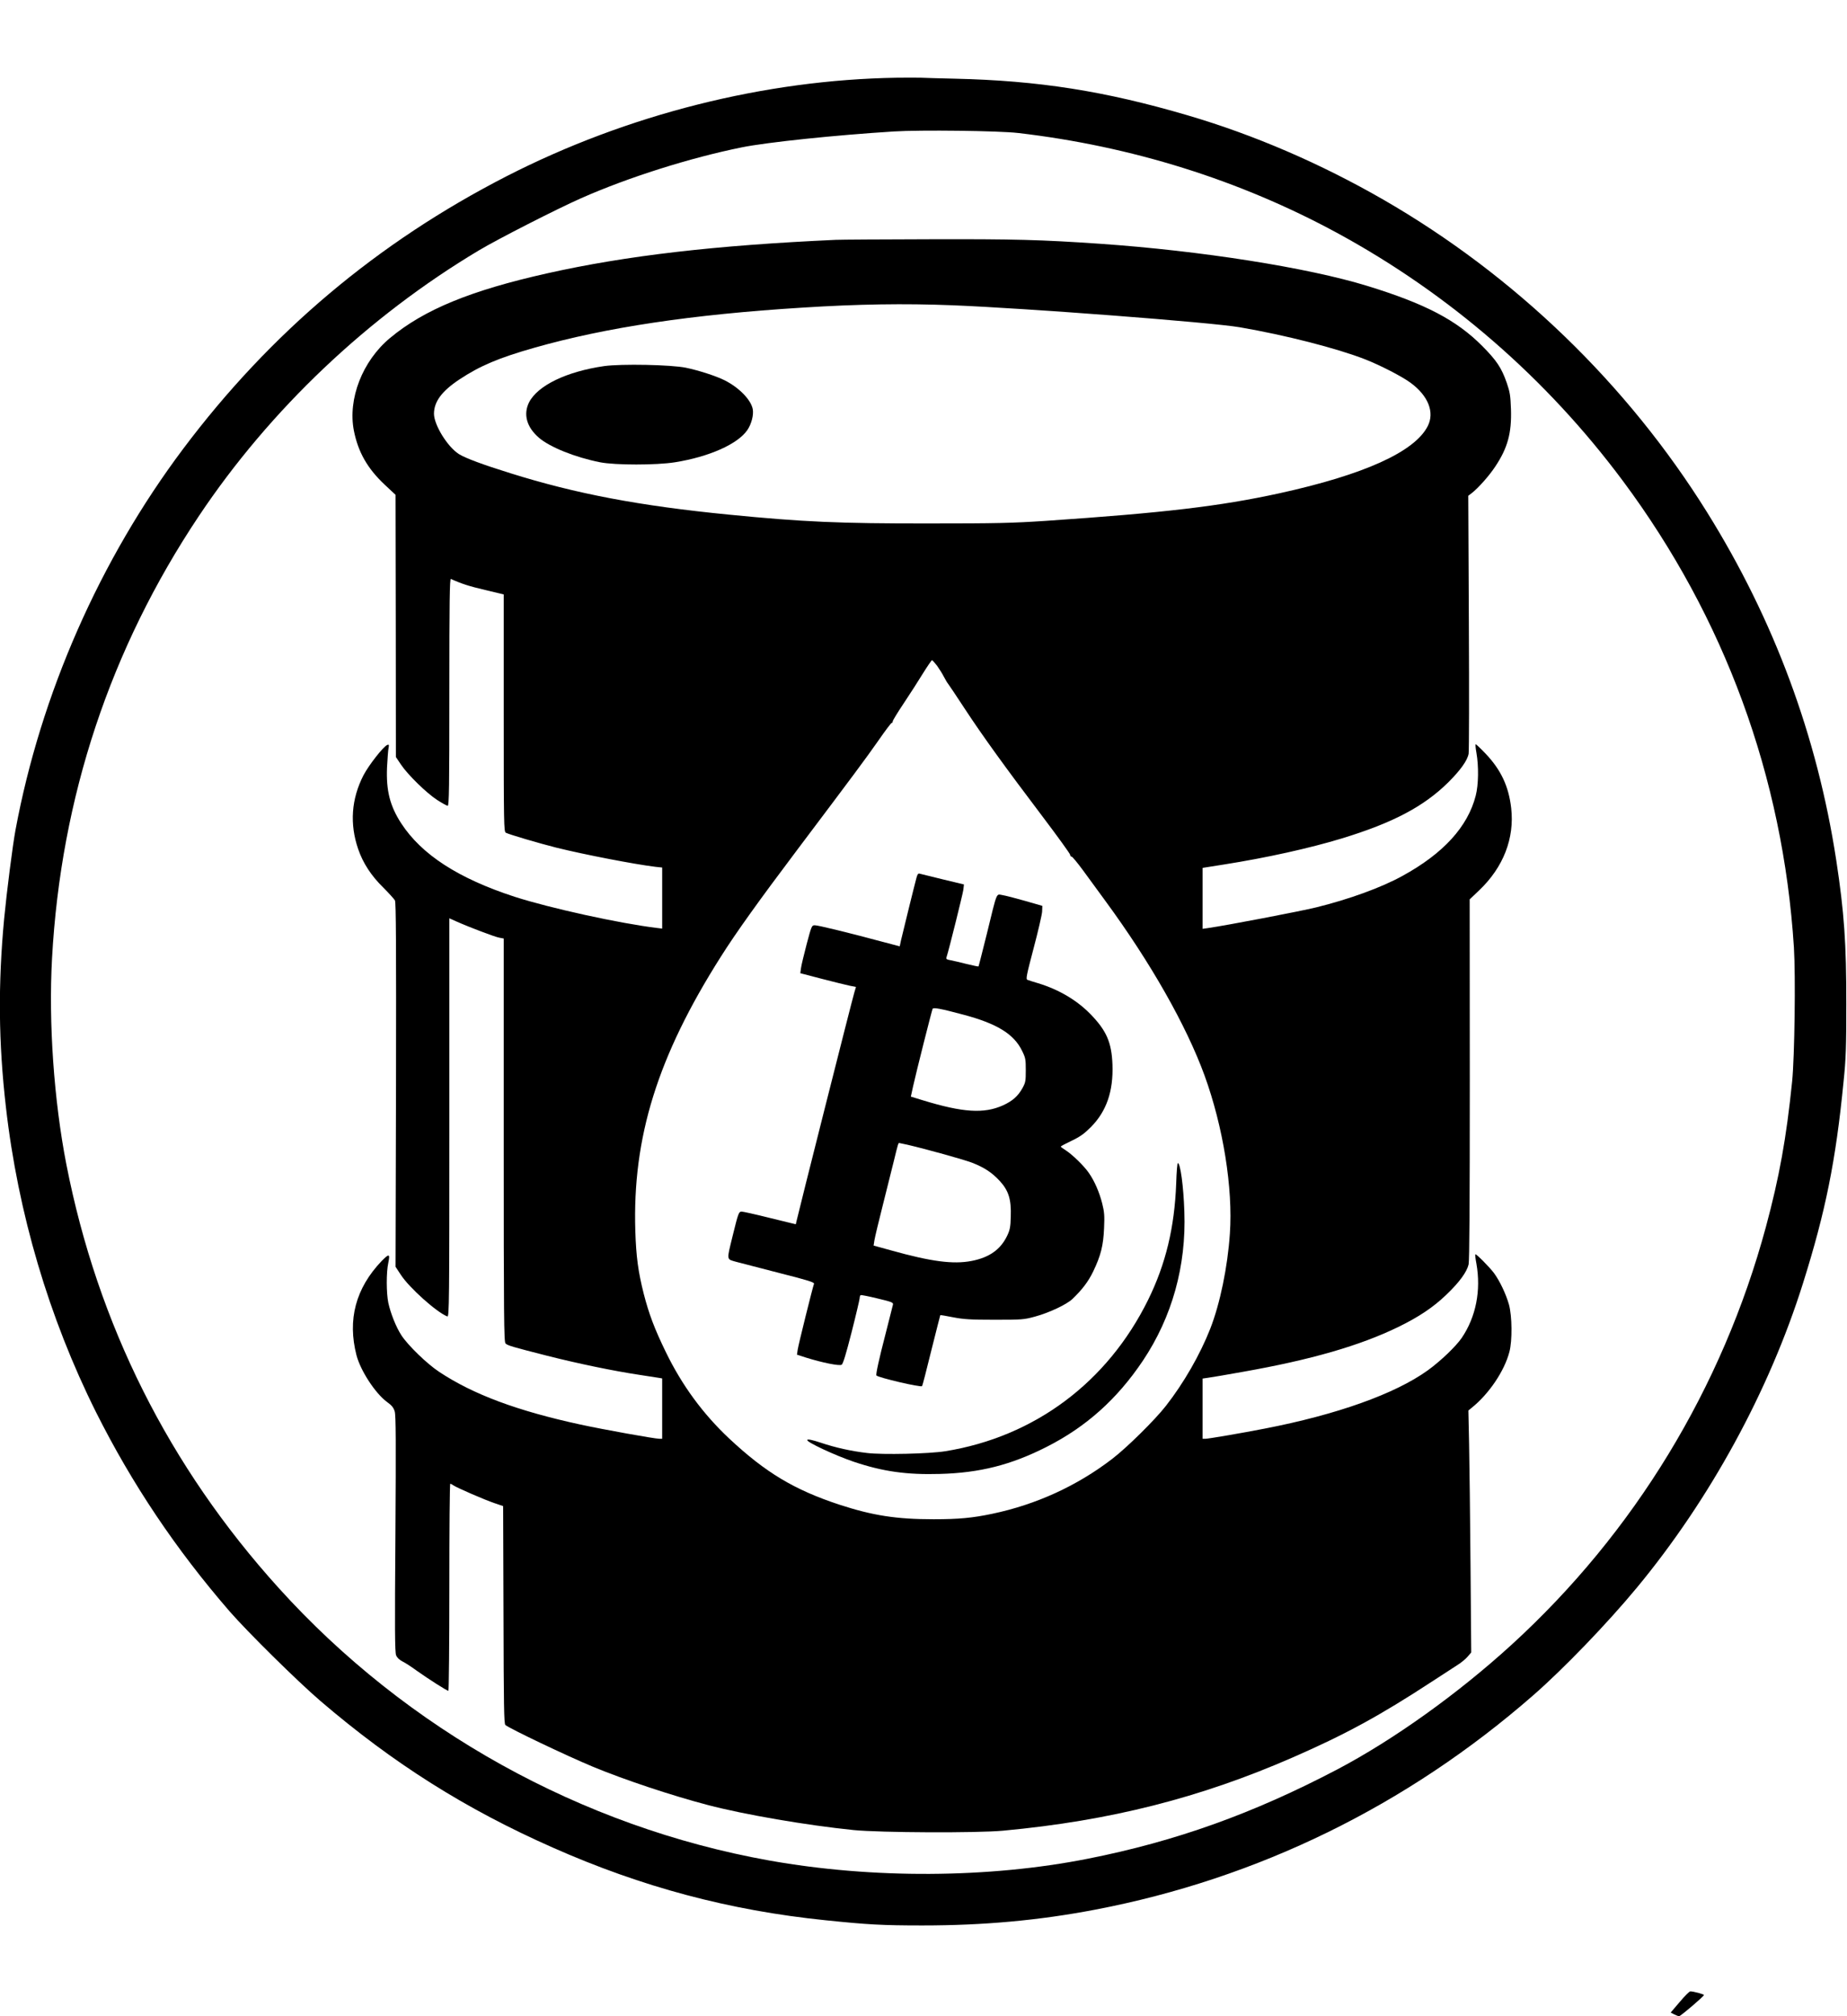 <?xml version="1.0" standalone="no"?>
<!DOCTYPE svg PUBLIC "-//W3C//DTD SVG 20010904//EN"
 "http://www.w3.org/TR/2001/REC-SVG-20010904/DTD/svg10.dtd">
<svg version="1.0" xmlns="http://www.w3.org/2000/svg"
 width="1562pt" height="1704pt" viewBox="0 0 1562 1704"
 preserveAspectRatio="xMidYMid meet">
<g transform="translate(0,1704) scale(0.1,-0.1)"
fill="#000000" stroke="none">
<path d="M7585 16383 c-1117 -17 -2282 -311 -3300 -832 -1093 -560 -1998
-1322 -2735 -2303 -707 -941 -1205 -2073 -1419 -3223 -24 -129 -74 -521 -96
-750 -52 -555 -48 -1045 15 -1592 102 -896 364 -1781 762 -2578 304 -606 674
-1158 1131 -1685 152 -174 570 -587 767 -756 617 -528 1227 -913 1965 -1239
754 -334 1495 -531 2305 -614 358 -37 483 -44 820 -44 517 0 983 42 1465 134
1374 263 2632 878 3700 1810 257 224 629 610 878 911 618 746 1119 1663 1405
2573 190 604 277 1031 343 1705 20 193 23 287 23 655 1 510 -18 776 -85 1215
-161 1049 -526 2032 -1092 2940 -676 1085 -1627 2002 -2737 2642 -532 306
-1093 548 -1655 713 -701 206 -1264 294 -1970 310 -121 3 -249 6 -285 8 -36 1
-128 1 -205 0z m1025 -467 c956 -111 1870 -396 2695 -843 949 -515 1773 -1229
2420 -2098 860 -1155 1354 -2501 1446 -3942 15 -244 6 -924 -15 -1133 -49
-481 -109 -811 -222 -1230 -368 -1360 -1113 -2583 -2149 -3529 -453 -414
-1000 -805 -1475 -1055 -713 -374 -1367 -608 -2110 -755 -839 -166 -1821 -171
-2695 -15 -1587 284 -3065 1104 -4149 2304 -928 1026 -1530 2227 -1795 3580
-105 540 -151 1196 -121 1740 75 1362 493 2618 1242 3739 601 899 1429 1684
2368 2245 159 95 659 350 865 441 395 175 923 342 1360 430 214 43 788 103
1285 134 221 14 888 6 1050 -13z"/>
<path d="M7070 15013 c-1019 -46 -1772 -133 -2442 -283 -648 -145 -1042 -307
-1330 -547 -233 -194 -358 -515 -305 -784 36 -180 114 -318 260 -455 l92 -86
2 -1108 1 -1108 43 -64 c57 -85 214 -239 306 -299 42 -27 82 -49 89 -49 12 0
14 153 14 961 0 765 3 960 13 956 93 -42 156 -62 289 -93 l158 -38 0 -1002 c0
-945 1 -1004 18 -1012 29 -15 280 -89 427 -126 238 -59 664 -141 838 -162 l57
-6 0 -258 0 -258 -42 5 c-316 38 -908 168 -1206 264 -476 155 -787 356 -960
622 -95 147 -127 276 -119 471 4 72 9 146 13 164 5 28 4 31 -11 26 -33 -13
-156 -170 -201 -256 -103 -200 -118 -412 -45 -624 41 -119 110 -225 212 -325
48 -48 92 -97 99 -109 9 -18 11 -372 9 -1559 l-4 -1537 44 -67 c71 -110 304
-318 394 -353 16 -6 17 112 17 1679 l0 1686 58 -26 c112 -50 328 -132 365
-138 l37 -7 0 -1703 c0 -1501 2 -1705 15 -1719 18 -18 53 -28 355 -105 261
-66 560 -128 780 -161 80 -12 155 -24 168 -26 l22 -4 0 -255 0 -255 -22 0
c-41 0 -479 79 -668 120 -536 116 -908 255 -1195 445 -105 69 -264 224 -320
309 -46 71 -91 184 -111 275 -17 83 -18 257 0 339 16 77 7 79 -56 15 -220
-230 -291 -496 -213 -798 35 -131 158 -320 258 -394 41 -29 56 -49 65 -80 10
-32 11 -260 6 -1035 -6 -807 -5 -1000 6 -1026 8 -20 28 -39 54 -52 23 -11 78
-47 123 -80 96 -68 252 -168 265 -168 4 0 8 394 8 875 0 481 3 875 8 875 4 0
16 -6 27 -14 31 -21 266 -123 347 -150 l73 -25 3 -919 c2 -773 4 -921 16 -931
39 -32 515 -259 741 -353 265 -110 665 -243 970 -323 308 -81 839 -172 1235
-212 223 -22 1043 -26 1265 -5 904 84 1665 277 2450 620 444 194 733 351 1181
644 87 57 183 119 211 137 29 18 67 49 84 69 l31 36 -6 740 c-3 408 -9 868
-12 1023 l-6 282 28 23 c146 117 277 311 319 473 25 95 23 302 -4 400 -25 88
-77 198 -126 265 -38 51 -152 166 -158 159 -3 -2 1 -38 9 -79 40 -227 -4 -450
-124 -627 -49 -72 -181 -198 -288 -275 -277 -199 -769 -374 -1379 -492 -189
-37 -476 -86 -502 -86 l-23 0 0 254 0 255 48 7 c26 3 158 26 293 50 573 101
990 221 1314 379 173 84 297 167 407 273 111 106 173 192 188 256 7 33 10 519
10 1566 l-1 1519 82 78 c203 194 298 438 269 693 -21 185 -87 325 -218 462
-41 43 -78 78 -82 78 -4 0 -1 -33 6 -72 20 -113 18 -271 -6 -363 -67 -262
-274 -489 -620 -678 -177 -98 -453 -198 -730 -266 -135 -33 -750 -151 -917
-175 l-43 -6 0 257 0 258 183 29 c356 56 722 137 995 220 432 132 693 269 902
476 101 101 160 183 170 240 4 23 5 523 2 1111 l-5 1069 29 22 c54 42 145 143
198 223 106 158 141 285 134 489 -4 113 -9 143 -35 219 -45 129 -86 190 -208
313 -218 219 -482 357 -970 507 -503 155 -1410 298 -2265 357 -497 34 -718 40
-1435 38 -401 -1 -759 -3 -795 -5z m985 -553 c627 -25 2185 -144 2430 -186
385 -66 822 -178 1060 -271 126 -49 314 -146 384 -198 150 -110 205 -250 145
-367 -111 -217 -538 -410 -1254 -567 -505 -110 -974 -165 -1975 -233 -287 -19
-416 -22 -990 -22 -757 -1 -1067 13 -1695 75 -752 74 -1291 176 -1845 350
-232 72 -376 126 -432 160 -97 60 -213 247 -213 343 1 102 66 190 215 289 175
116 335 183 634 268 605 172 1332 281 2266 339 471 30 864 36 1270 20z m-130
-3047 c19 -27 45 -68 57 -92 13 -25 29 -52 36 -60 7 -9 71 -104 141 -211 151
-230 342 -494 660 -914 127 -168 231 -312 231 -320 0 -9 6 -16 13 -16 6 0 50
-53 97 -117 47 -64 131 -180 188 -257 384 -523 685 -1054 839 -1476 157 -432
241 -952 214 -1337 -19 -281 -83 -591 -166 -803 -86 -219 -224 -459 -375 -652
-94 -120 -328 -351 -453 -447 -298 -229 -644 -387 -1016 -465 -166 -35 -284
-46 -495 -46 -316 0 -514 31 -797 123 -382 126 -624 271 -931 558 -222 208
-401 451 -538 734 -95 195 -142 320 -186 491 -47 186 -64 312 -71 529 -25 793
188 1476 723 2319 128 203 324 476 648 906 477 633 579 770 686 923 56 81 106
147 111 147 5 0 9 6 9 14 0 7 42 76 93 152 51 76 124 190 162 252 38 61 73
112 77 112 4 0 23 -21 43 -47z"/>
<path d="M5110 13946 c-319 -46 -563 -164 -636 -307 -50 -101 -20 -209 83
-298 94 -81 307 -166 518 -208 128 -25 476 -25 633 0 288 46 530 153 612 272
35 51 55 128 46 177 -15 79 -115 182 -238 244 -70 35 -216 83 -327 106 -126
26 -545 34 -691 14z"/>
<path d="M7751 9623 c-14 -50 -116 -464 -131 -529 l-11 -52 -167 44 c-291 78
-524 134 -551 134 -26 0 -28 -5 -69 -159 -23 -88 -45 -179 -48 -203 l-6 -43
184 -48 c100 -26 206 -52 235 -58 l52 -10 -14 -47 c-21 -70 -474 -1863 -489
-1933 l-6 -26 -217 53 c-120 30 -228 54 -240 54 -25 0 -29 -9 -77 -205 -52
-214 -55 -195 36 -221 42 -11 207 -54 367 -95 237 -60 290 -77 285 -89 -11
-29 -132 -515 -138 -557 l-6 -42 77 -25 c138 -43 282 -72 301 -60 12 8 37 91
84 275 37 145 67 274 68 286 0 12 4 24 8 27 5 3 69 -10 143 -28 118 -28 134
-34 131 -51 -2 -10 -30 -121 -62 -245 -56 -215 -85 -348 -78 -355 19 -19 374
-102 386 -90 3 2 38 138 78 301 41 163 75 298 76 299 2 2 50 -7 108 -18 88
-17 144 -21 350 -21 235 0 249 1 344 27 118 32 267 102 316 149 83 80 134 147
175 232 64 133 86 219 92 366 5 107 2 138 -16 210 -24 94 -64 187 -112 256
-40 59 -140 156 -196 192 -24 15 -43 29 -42 32 0 3 42 25 92 49 73 35 106 59
163 116 132 133 190 303 182 527 -7 189 -51 289 -188 429 -115 117 -266 206
-440 259 -41 12 -82 25 -91 29 -15 5 -8 38 52 266 38 143 70 282 72 309 l2 50
-146 42 c-80 23 -166 45 -191 49 -55 8 -42 42 -133 -330 -37 -148 -68 -271
-70 -273 -1 -2 -47 8 -101 21 -55 14 -116 28 -137 32 -30 5 -37 10 -33 23 22
67 138 536 143 572 l5 45 -179 43 c-98 24 -186 46 -195 48 -13 4 -19 -4 -27
-33z m394 -1158 c284 -75 428 -163 497 -303 31 -62 33 -74 33 -167 0 -92 -2
-104 -29 -153 -38 -67 -83 -107 -164 -144 -160 -72 -338 -61 -678 43 l-101 31
19 87 c27 122 159 644 165 655 8 13 71 1 258 -49z m-470 -1100 c163 -38 480
-126 549 -153 101 -40 164 -81 231 -153 75 -82 98 -156 93 -301 -2 -86 -7
-112 -29 -159 -56 -119 -152 -187 -303 -216 -156 -30 -342 -5 -679 89 l-149
41 7 45 c4 25 36 160 72 301 35 141 78 310 94 376 32 132 36 145 43 145 3 0
35 -7 71 -15z"/>
<path d="M9947 7038 c-14 -373 -89 -682 -237 -983 -344 -698 -961 -1158 -1715
-1280 -135 -22 -533 -31 -662 -15 -137 16 -270 46 -392 87 -69 23 -107 31
-114 24 -15 -15 231 -130 393 -185 247 -83 448 -111 729 -103 337 9 601 76
901 228 336 170 598 405 816 730 246 368 367 800 350 1259 -7 216 -34 410 -55
410 -5 0 -11 -78 -14 -172z"/>
<path d="M14205 120 l-76 -89 30 -16 c17 -8 35 -15 41 -15 13 0 210 168 210
179 0 7 -88 31 -115 31 -8 0 -48 -40 -90 -90z"/>
</g>
</svg>
